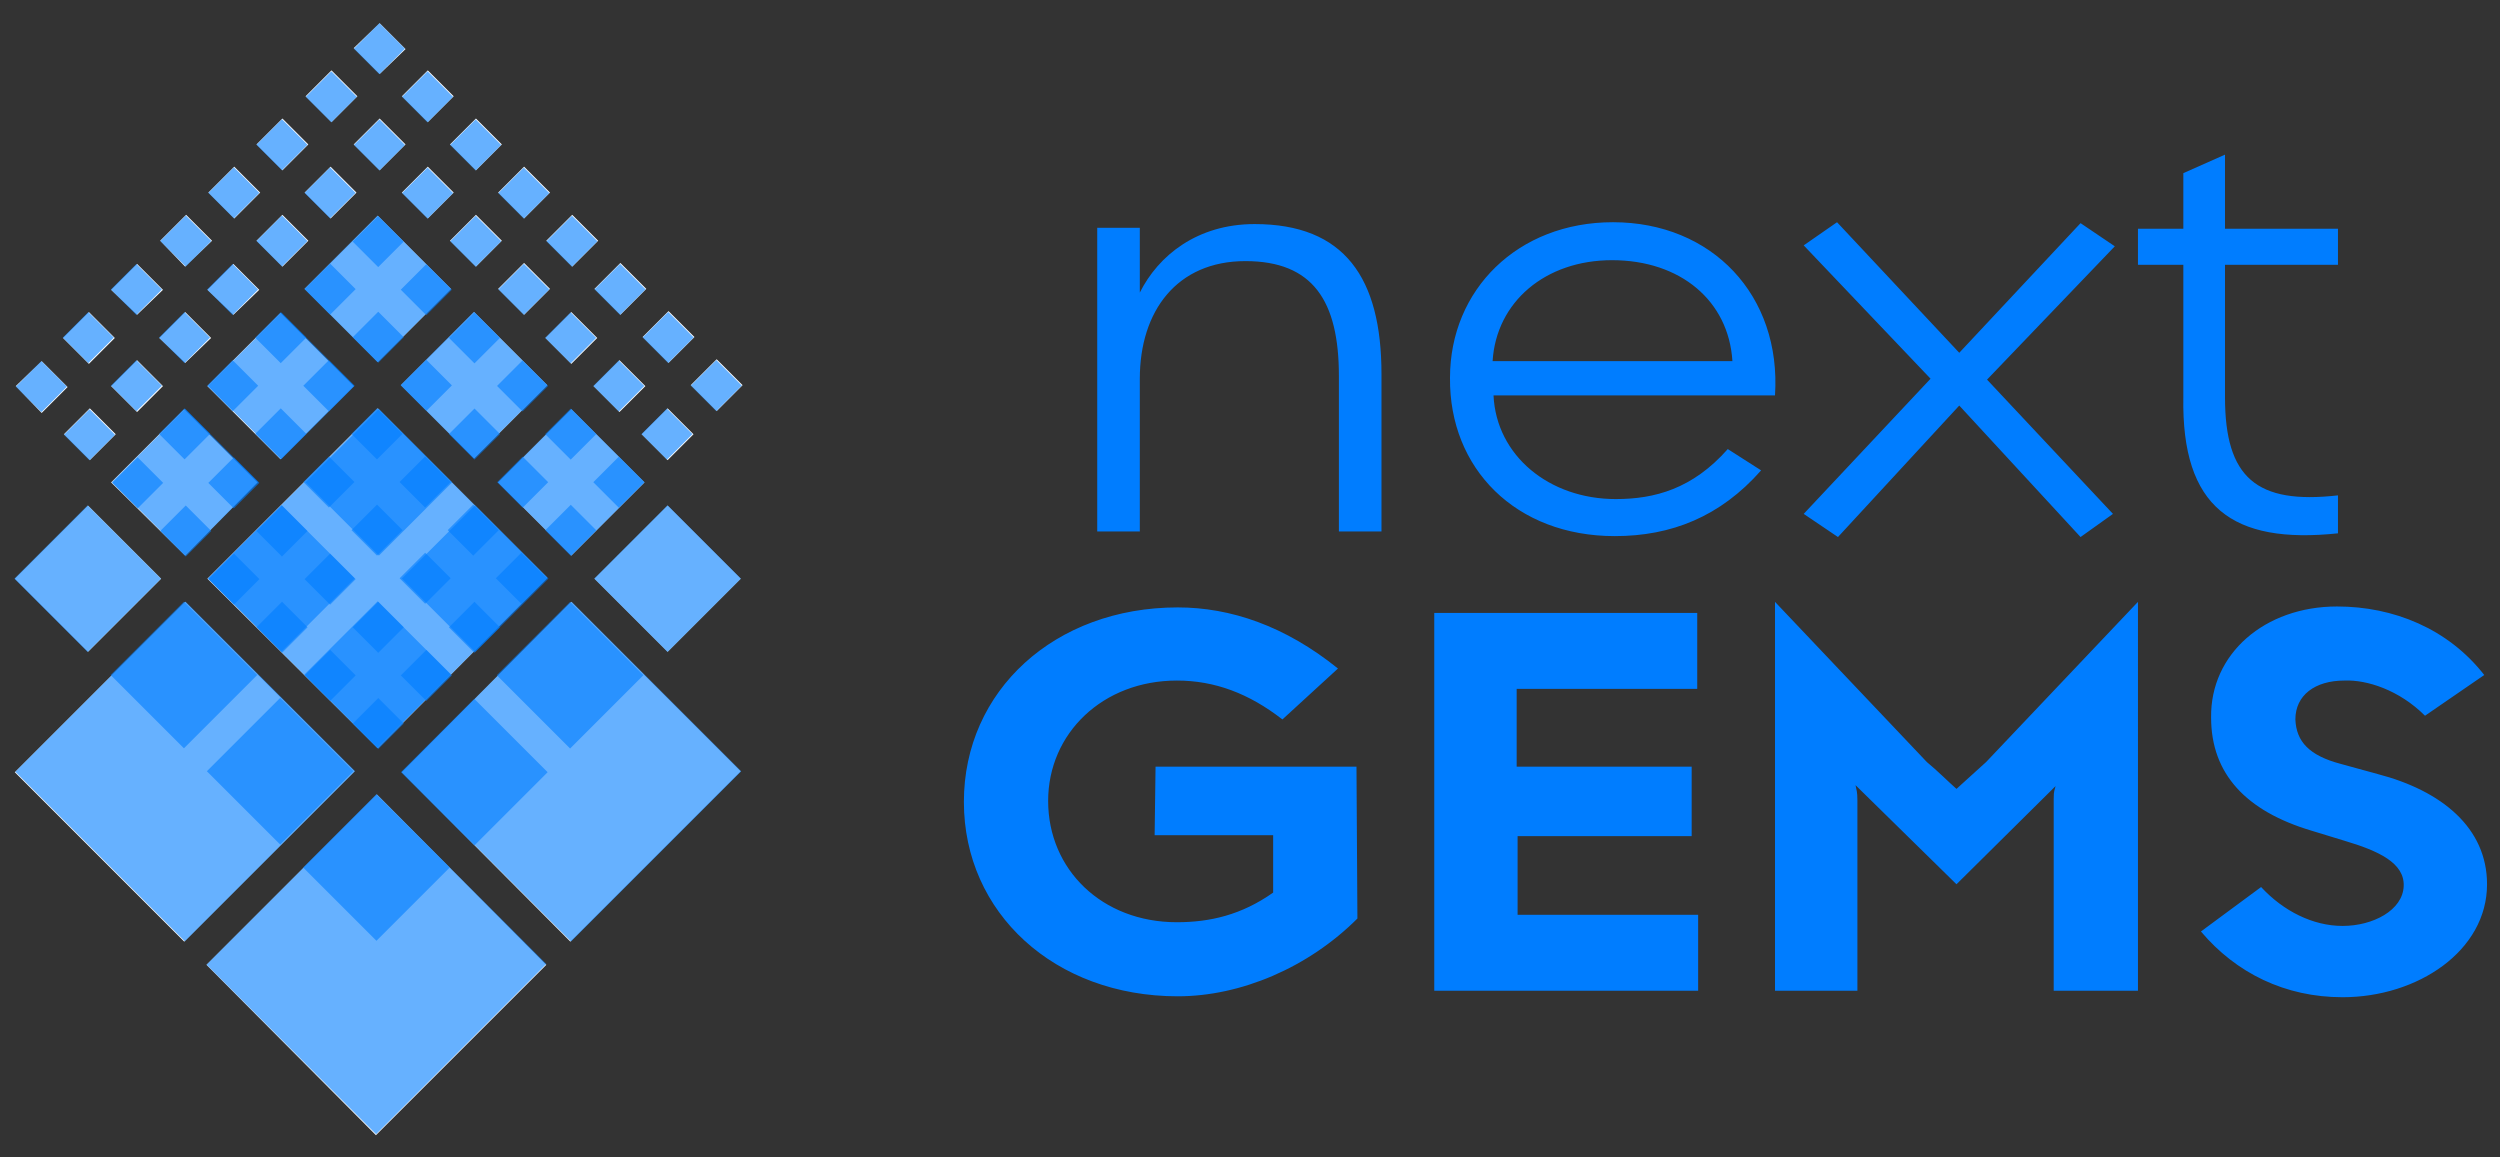 <?xml version="1.0" encoding="utf-8"?>
<!-- Generator: Adobe Illustrator 26.0.1, SVG Export Plug-In . SVG Version: 6.00 Build 0)  -->
<svg version="1.1" id="Ebene_1" xmlns="http://www.w3.org/2000/svg" xmlns:xlink="http://www.w3.org/1999/xlink" x="0px" y="0px"
	 viewBox="0 0 270 125" style="enable-background:new 0 0 270 125;" xml:space="preserve">
<rect x="0" y="0" width="270" height="125" fill="#333333" stroke="none"/>
<style type="text/css">
	.st0{fill:#FFFFFF;}
	.st1{opacity:0.6;}
	.st2{fill:#007DFF;}
</style>
<path class="st0" d="M1.7,41.7L4.5,39l2.8,2.8l-2.8,2.8L1.7,41.7z M6.8,36.5l2.8-2.8l2.8,2.8l-2.8,2.8L6.8,36.5z M6.9,46.9l2.8-2.8
	l2.8,2.8l-2.8,2.8L6.9,46.9z M12,41.7l2.8-2.8l2.8,2.8l-2.8,2.8L12,41.7z M12,31.3l2.8-2.8l2.8,2.8L14.8,34L12,31.3z M17.3,26
	l2.8-2.8l2.8,2.8L20,28.8L17.3,26z M17.2,36.5l2.8-2.8l2.8,2.8L20,39.2L17.2,36.5z M22.4,31.3l2.8-2.8l2.8,2.8L25.2,34L22.4,31.3z
	 M22.5,20.8l2.8-2.8l2.8,2.8l-2.8,2.8L22.5,20.8z M27.7,15.6l2.8-2.8l2.8,2.8l-2.8,2.8L27.7,15.6z M27.7,26l2.8-2.8l2.8,2.8
	l-2.8,2.8L27.7,26z M32.9,20.8l2.8-2.8l2.8,2.8l-2.8,2.8L32.9,20.8z M33,10.4l2.8-2.8l2.8,2.8l-2.8,2.8L33,10.4z M38.2,5.2L41,2.5
	l2.8,2.8L41,8L38.2,5.2z M38.2,15.6l2.8-2.8l2.8,2.8L41,18.4L38.2,15.6z M43.4,10.4l2.8-2.8l2.8,2.8l-2.8,2.8L43.4,10.4z M43.4,20.8
	l2.8-2.8l2.8,2.8l-2.8,2.8L43.4,20.8z M48.6,15.6l2.8-2.8l2.8,2.8l-2.8,2.8L48.6,15.6z M48.6,26l2.8-2.8l2.8,2.8l-2.8,2.8L48.6,26z
	 M53.8,20.8l2.8-2.8l2.8,2.8l-2.8,2.8L53.8,20.8z M53.8,31.2l2.8-2.8l2.8,2.8L56.6,34L53.8,31.2z M59,26l2.8-2.8l2.8,2.8l-2.8,2.8
	L59,26z M58.9,36.5l2.8-2.8l2.8,2.8l-2.8,2.8L58.9,36.5z M64.2,31.2l2.8-2.8l2.8,2.8L67,34L64.2,31.2z M64.1,41.7l2.8-2.8l2.8,2.8
	l-2.8,2.8L64.1,41.7z M69.4,36.4l2.8-2.8l2.8,2.8l-2.8,2.8L69.4,36.4z M69.3,46.9l2.8-2.8l2.8,2.8l-2.8,2.8L69.3,46.9z M74.6,41.6
	l2.8-2.8l2.8,2.8l-2.8,2.8L74.6,41.6z M1.6,62.5l7.9-7.9l7.9,7.9l-7.9,7.9L1.6,62.5z M12,52.1l7.9-7.9l7.9,7.9L20,60L12,52.1z
	 M64.2,62.5l7.9-7.9l7.9,7.9l-7.9,7.9L64.2,62.5z M53.8,52.1l7.9-7.9l7.9,7.9L61.7,60L53.8,52.1z M22.4,41.7l7.9-7.9l7.9,7.9
	l-7.9,7.9L22.4,41.7z M43.3,41.6l7.9-7.9l7.9,7.9l-7.9,7.9L43.3,41.6z M32.9,31.2l7.9-7.9l7.9,7.9l-7.9,7.9L32.9,31.2z M1.6,83.4
	L20,65l18.3,18.3l-18.4,18.4L1.6,83.4z M22.3,104.2l18.4-18.4L59,104.2l-18.4,18.4L22.3,104.2z M22.4,62.5l18.4-18.4l18.3,18.3
	L40.8,80.8L22.4,62.5z M43.4,83.4L61.7,65L80,83.3l-18.4,18.4L43.4,83.4z"/>
<g>
	<g>
		<g class="st1">
			<g>
				
					<rect x="2.5" y="39.8" transform="matrix(0.707 -0.707 0.707 0.707 -28.197 15.384)" class="st2" width="3.9" height="3.9"/>
				
					<rect x="7.6" y="34.5" transform="matrix(0.707 -0.707 0.707 0.707 -22.987 17.441)" class="st2" width="3.9" height="3.9"/>
				
					<rect x="7.7" y="45" transform="matrix(0.707 -0.707 0.707 0.707 -30.352 20.582)" class="st2" width="3.9" height="3.9"/>
				
					<rect x="12.8" y="39.7" transform="matrix(0.707 -0.707 0.707 0.707 -25.142 22.639)" class="st2" width="3.9" height="3.9"/>
				
					<rect x="12.8" y="29.3" transform="matrix(0.707 -0.707 0.707 0.707 -17.794 19.598)" class="st2" width="3.9" height="3.9"/>
				
					<rect x="18.1" y="24.1" transform="matrix(0.707 -0.707 0.707 0.707 -12.53 21.784)" class="st2" width="3.9" height="3.9"/>
				
					<rect x="18" y="34.5" transform="matrix(0.707 -0.707 0.707 0.707 -19.948 24.796)" class="st2" width="3.9" height="3.9"/>
				
					<rect x="23.2" y="29.3" transform="matrix(0.707 -0.707 0.707 0.707 -14.756 26.953)" class="st2" width="3.9" height="3.9"/>
				
					<rect x="23.3" y="18.9" transform="matrix(0.707 -0.707 0.707 0.707 -7.337 23.941)" class="st2" width="3.9" height="3.9"/>
				
					<rect x="28.5" y="13.7" transform="matrix(0.707 -0.707 0.707 0.707 -2.144 26.097)" class="st2" width="3.9" height="3.9"/>
				
					<rect x="28.5" y="24.1" transform="matrix(0.707 -0.707 0.707 0.707 -9.492 29.139)" class="st2" width="3.9" height="3.9"/>
				
					<rect x="33.7" y="18.9" transform="matrix(0.707 -0.707 0.707 0.707 -4.299 31.295)" class="st2" width="3.9" height="3.9"/>
				
					<rect x="12.9" y="50.2" transform="matrix(0.707 -0.707 0.707 0.707 -32.506 25.78)" class="st2" width="3.9" height="3.9"/>
				
					<rect x="18" y="44.9" transform="matrix(0.707 -0.707 0.707 0.707 -27.296 27.837)" class="st2" width="3.9" height="3.9"/>
				
					<rect x="18.1" y="55.4" transform="matrix(0.707 -0.707 0.707 0.707 -34.661 30.979)" class="st2" width="3.9" height="3.9"/>
				
					<rect x="23.3" y="50.2" transform="matrix(0.707 -0.707 0.707 0.707 -29.468 33.135)" class="st2" width="3.9" height="3.9"/>
				
					<rect x="23.2" y="39.7" transform="matrix(0.707 -0.707 0.707 0.707 -22.103 29.994)" class="st2" width="3.9" height="3.9"/>
				
					<rect x="28.4" y="34.5" transform="matrix(0.707 -0.707 0.707 0.707 -16.91 32.151)" class="st2" width="3.9" height="3.9"/>
				
					<rect x="28.4" y="44.9" transform="matrix(0.707 -0.707 0.707 0.707 -24.258 35.192)" class="st2" width="3.9" height="3.9"/>
				
					<rect x="33.6" y="39.7" transform="matrix(0.707 -0.707 0.707 0.707 -19.065 37.349)" class="st2" width="3.9" height="3.9"/>
				
					<rect x="33.7" y="29.3" transform="matrix(0.707 -0.707 0.707 0.707 -11.646 34.337)" class="st2" width="3.9" height="3.9"/>
				
					<rect x="38.9" y="24.1" transform="matrix(0.707 -0.707 0.707 0.707 -6.454 36.552)" class="st2" width="3.9" height="3.9"/>
				
					<rect x="38.9" y="34.5" transform="matrix(0.707 -0.707 0.707 0.707 -13.801 39.535)" class="st2" width="3.9" height="3.9"/>
				
					<rect x="44.1" y="29.3" transform="matrix(0.707 -0.707 0.707 0.707 -8.608 41.75)" class="st2" width="3.9" height="3.9"/>
				
					<rect x="23.3" y="60.6" transform="matrix(0.707 -0.707 0.707 0.707 -36.816 36.176)" class="st2" width="3.9" height="3.9"/>
				
					<rect x="28.5" y="55.4" transform="matrix(0.707 -0.707 0.707 0.707 -31.623 38.333)" class="st2" width="3.9" height="3.9"/>
				
					<rect x="28.5" y="65.8" transform="matrix(0.707 -0.707 0.707 0.707 -38.97 41.374)" class="st2" width="3.9" height="3.9"/>
				
					<rect x="33.7" y="60.6" transform="matrix(0.707 -0.707 0.707 0.707 -33.777 43.531)" class="st2" width="3.9" height="3.9"/>
				
					<rect x="33.6" y="50.1" transform="matrix(0.707 -0.707 0.707 0.707 -26.413 40.39)" class="st2" width="3.9" height="3.9"/>
				
					<rect x="38.8" y="44.9" transform="matrix(0.707 -0.707 0.707 0.707 -21.22 42.547)" class="st2" width="3.9" height="3.9"/>
				
					<rect x="38.8" y="55.3" transform="matrix(0.707 -0.707 0.707 0.707 -28.567 45.588)" class="st2" width="3.9" height="3.9"/>
				
					<rect x="44" y="50.1" transform="matrix(0.707 -0.707 0.707 0.707 -23.374 47.745)" class="st2" width="3.9" height="3.9"/>
				
					<rect x="44.1" y="39.7" transform="matrix(0.707 -0.707 0.707 0.707 -15.956 44.733)" class="st2" width="3.9" height="3.9"/>
				
					<rect x="49.3" y="34.5" transform="matrix(0.707 -0.707 0.707 0.707 -10.763 46.948)" class="st2" width="3.9" height="3.9"/>
				
					<rect x="49.3" y="44.9" transform="matrix(0.707 -0.707 0.707 0.707 -18.11 49.989)" class="st2" width="3.9" height="3.9"/>
				
					<rect x="54.5" y="39.7" transform="matrix(0.707 -0.707 0.707 0.707 -12.918 52.146)" class="st2" width="3.9" height="3.9"/>
				
					<rect x="33.7" y="71" transform="matrix(0.707 -0.707 0.707 0.707 -41.125 46.572)" class="st2" width="3.9" height="3.9"/>
				
					<rect x="38.9" y="65.8" transform="matrix(0.707 -0.707 0.707 0.707 -35.932 48.729)" class="st2" width="3.9" height="3.9"/>
				
					<rect x="38.9" y="76.2" transform="matrix(0.707 -0.707 0.707 0.707 -43.28 51.771)" class="st2" width="3.9" height="3.9"/>
				
					<rect x="44.1" y="71" transform="matrix(0.707 -0.707 0.707 0.707 -38.087 53.927)" class="st2" width="3.9" height="3.9"/>
				
					<rect x="44" y="60.5" transform="matrix(0.707 -0.707 0.707 0.707 -30.722 50.786)" class="st2" width="3.9" height="3.9"/>
				
					<rect x="49.2" y="55.3" transform="matrix(0.707 -0.707 0.707 0.707 -25.529 52.943)" class="st2" width="3.9" height="3.9"/>
				
					<rect x="49.3" y="65.8" transform="matrix(0.707 -0.707 0.707 0.707 -32.894 56.084)" class="st2" width="3.9" height="3.9"/>
				
					<rect x="54.4" y="60.5" transform="matrix(0.707 -0.707 0.707 0.707 -27.684 58.141)" class="st2" width="3.9" height="3.9"/>
				
					<rect x="54.5" y="50.1" transform="matrix(0.707 -0.707 0.707 0.707 -20.265 55.187)" class="st2" width="3.9" height="3.9"/>
				
					<rect x="59.7" y="44.9" transform="matrix(0.707 -0.707 0.707 0.707 -15.072 57.344)" class="st2" width="3.9" height="3.9"/>
				
					<rect x="59.7" y="55.3" transform="matrix(0.707 -0.707 0.707 0.707 -22.42 60.386)" class="st2" width="3.9" height="3.9"/>
				
					<rect x="64.9" y="50.1" transform="matrix(0.707 -0.707 0.707 0.707 -17.227 62.542)" class="st2" width="3.9" height="3.9"/>
				
					<rect x="33.8" y="8.5" transform="matrix(0.707 -0.707 0.707 0.707 3.12 28.342)" class="st2" width="3.9" height="3.9"/>
				<rect x="39" y="3.3" transform="matrix(0.707 -0.707 0.707 0.707 8.313 30.499)" class="st2" width="3.9" height="3.9"/>
				<rect x="39" y="13.7" transform="matrix(0.707 -0.707 0.707 0.707 0.965 33.54)" class="st2" width="3.9" height="3.9"/>
				
					<rect x="44.2" y="8.5" transform="matrix(0.707 -0.707 0.707 0.707 6.158 35.697)" class="st2" width="3.9" height="3.9"/>
				
					<rect x="44.2" y="18.9" transform="matrix(0.707 -0.707 0.707 0.707 -1.19 38.738)" class="st2" width="3.9" height="3.9"/>
				
					<rect x="49.4" y="13.7" transform="matrix(0.707 -0.707 0.707 0.707 4.003 40.895)" class="st2" width="3.9" height="3.9"/>
				
					<rect x="49.4" y="24.1" transform="matrix(0.707 -0.707 0.707 0.707 -3.344 43.936)" class="st2" width="3.9" height="3.9"/>
				
					<rect x="54.6" y="18.9" transform="matrix(0.707 -0.707 0.707 0.707 1.849 46.093)" class="st2" width="3.9" height="3.9"/>
				
					<rect x="54.6" y="29.3" transform="matrix(0.707 -0.707 0.707 0.707 -5.499 49.134)" class="st2" width="3.9" height="3.9"/>
				
					<rect x="59.8" y="24.1" transform="matrix(0.707 -0.707 0.707 0.707 -0.306 51.291)" class="st2" width="3.9" height="3.9"/>
				
					<rect x="59.7" y="34.5" transform="matrix(0.707 -0.707 0.707 0.707 -7.724 54.303)" class="st2" width="3.9" height="3.9"/>
				
					<rect x="65" y="29.3" transform="matrix(0.707 -0.707 0.707 0.707 -2.461 56.489)" class="st2" width="3.9" height="3.9"/>
				
					<rect x="64.9" y="39.7" transform="matrix(0.707 -0.707 0.707 0.707 -9.879 59.501)" class="st2" width="3.9" height="3.9"/>
				
					<rect x="70.2" y="34.5" transform="matrix(0.707 -0.707 0.707 0.707 -4.615 61.687)" class="st2" width="3.9" height="3.9"/>
				
					<rect x="70.1" y="44.9" transform="matrix(0.707 -0.707 0.707 0.707 -12.034 64.699)" class="st2" width="3.9" height="3.9"/>
				<rect x="75.4" y="39.7" transform="matrix(0.707 -0.707 0.707 0.707 -6.77 66.885)" class="st2" width="3.9" height="3.9"/>
			</g>
		</g>
		<g class="st1">
			
				<rect x="3.9" y="56.9" transform="matrix(0.707 -0.707 0.707 0.707 -41.437 25.029)" class="st2" width="11.2" height="11.2"/>
			
				<rect x="14.3" y="67.3" transform="matrix(0.707 -0.707 0.707 0.707 -45.746 35.425)" class="st2" width="11.2" height="11.2"/>
			
				<rect x="24.8" y="56.9" transform="matrix(0.707 -0.707 0.707 0.707 -35.289 39.768)" class="st2" width="11.2" height="11.2"/>
			
				<rect x="14.4" y="46.5" transform="matrix(0.707 -0.707 0.707 0.707 -30.98 29.372)" class="st2" width="11.2" height="11.2"/>
			
				<rect x="24.7" y="77.7" transform="matrix(0.707 -0.707 0.707 0.707 -50.056 45.821)" class="st2" width="11.2" height="11.2"/>
			
				<rect x="35.1" y="88.1" transform="matrix(0.707 -0.707 0.707 0.707 -54.365 56.217)" class="st2" width="11.2" height="11.2"/>
			
				<rect x="45.6" y="77.8" transform="matrix(0.707 -0.707 0.707 0.707 -43.937 60.631)" class="st2" width="11.2" height="11.2"/>
			
				<rect x="35.2" y="67.3" transform="matrix(0.707 -0.707 0.707 0.707 -39.599 50.164)" class="st2" width="11.2" height="11.2"/>
			
				<rect x="45.7" y="56.9" transform="matrix(0.707 -0.707 0.707 0.707 -29.142 54.565)" class="st2" width="11.2" height="11.2"/>
			
				<rect x="56" y="67.3" transform="matrix(0.707 -0.707 0.707 0.707 -33.522 64.932)" class="st2" width="11.2" height="11.2"/>
			
				<rect x="66.5" y="56.9" transform="matrix(0.707 -0.707 0.707 0.707 -23.065 69.275)" class="st2" width="11.2" height="11.2"/>
			
				<rect x="56.1" y="46.5" transform="matrix(0.707 -0.707 0.707 0.707 -18.756 58.879)" class="st2" width="11.2" height="11.2"/>
			
				<rect x="24.8" y="36.1" transform="matrix(0.707 -0.707 0.707 0.707 -20.594 33.685)" class="st2" width="11.2" height="11.2"/>
			
				<rect x="35.3" y="46.5" transform="matrix(0.707 -0.707 0.707 0.707 -24.833 44.169)" class="st2" width="11.2" height="11.2"/>
			
				<rect x="45.6" y="36" transform="matrix(0.707 -0.707 0.707 0.707 -14.429 48.383)" class="st2" width="11.2" height="11.2"/>
			
				<rect x="35.2" y="25.6" transform="matrix(0.707 -0.707 0.707 0.707 -10.12 37.987)" class="st2" width="11.2" height="11.2"/>
		</g>
		<g class="st1">
			<rect x="7" y="70.4" transform="matrix(0.707 -0.707 0.707 0.707 -53.069 38.525)" class="st2" width="26" height="25.9"/>
			
				<rect x="27.7" y="91.2" transform="matrix(0.707 -0.707 0.707 0.707 -61.758 59.288)" class="st2" width="26" height="25.9"/>
			
				<rect x="27.8" y="49.5" transform="matrix(0.707 -0.707 0.707 0.707 -32.209 47.139)" class="st2" width="26" height="25.9"/>
			
				<rect x="48.7" y="70.4" transform="matrix(0.707 -0.707 0.707 0.707 -40.844 68.032)" class="st2" width="26" height="25.9"/>
		</g>
	</g>
	<g>
		<path class="st2" d="M183.2,52.5L183.2,52.5 M126.5,52.7L126.5,52.7 M261.9,77.3l6.4-4.4c-3.9-5-9.8-7.4-15.9-7.4
			c-7.8,0-13.7,5.1-13.6,12c0,6.1,3.8,10.1,10.8,12.2l3.6,1.1c3.7,1.1,6.5,2.4,6.4,4.9c-0.1,2.6-3.3,4.3-6.6,4.3
			c-3.2,0-6.4-1.6-8.8-4.2l-6.5,4.8c3.8,4.5,9.1,7.1,15.3,7.1c8.1,0,15.6-5,15.6-12.2c0-6.1-4.9-10.1-11.8-11.9l-4-1.1
			c-3.4-0.9-4.8-2.4-4.9-4.8c0-2.6,2.1-4.2,5.3-4.2C255.6,73.4,259.1,74.5,261.9,77.3z M222,107h8.9V65l-16.4,17.3
			c-0.9,0.8-2.3,2.1-3.2,2.9c-0.8-0.7-2.1-2-3.2-2.9L191.7,65v42h8.9V86.5c0-1.1-0.1-1.1-0.2-1.7l10.9,10.7L222,84.9
			c-0.1,0.5-0.2,0.4-0.2,1.4V107H222z M163.8,90.3h18.9v-7.5h-18.9v-8.4h19.5v-8.2h-28.4V107h28.5v-8.2h-19.5v-8.5H163.8z
			 M138.5,77.7l6-5.5c-5.7-4.6-11.6-6.6-17.3-6.6c-13.3,0-23.1,9-23.1,21s9.8,21,23.1,21c6.8,0,14.1-3.1,19.4-8.4l-0.1-16.4h-21.7
			l-0.1,7.4h12.8v6.2c-3.4,2.4-6.8,3.2-10.4,3.2c-8.1,0-13.9-5.7-13.9-13.1c0-7.3,5.9-13,13.9-13C131.2,73.5,134.9,74.9,138.5,77.7"
			/>
		<path class="st2" d="M252.5,57.6v-4.1c-8.8,1-12.2-1.9-12.2-10.6V28.6h12.2v-3.9h-12.2v-8l-4.5,2v6h-4.9v3.9h4.9v14.3
			C235.6,54.8,241.1,58.8,252.5,57.6 M198.5,58l13.1-14.2L224.7,58l3.5-2.5L214.6,41l13.8-14.4l-3.7-2.5l-13.1,14L198.4,24l-3.6,2.5
			l13.7,14.4l-13.7,14.6L198.5,58z M161.2,39c0.4-6.4,5.7-10.9,12.9-10.9c7.4,0,12.6,4.4,13,10.9H161.2z M174.4,57.9
			c6.1,0,11.4-2.1,15.8-7.1l-3.6-2.3c-3.8,4.3-7.9,5.4-12.1,5.4c-7.2,0-12.9-4.7-13.2-11.2h30.4c0.7-10.8-6.8-18.7-17.5-18.7
			c-10.3,0-17.6,7.3-17.6,16.8C156.5,50.6,163.7,57.9,174.4,57.9 M144.6,57.4h4.6v-17c0-10.4-4-16.2-13.7-16.2
			c-6.2,0-10.4,3.4-12.4,7.4v-7h-4.6v32.8h4.6V40.9c0-7.3,4-12.7,11.4-12.7c7.3,0,10.1,4.3,10.1,12.4L144.6,57.4L144.6,57.4z"/>
	</g>
</g>
</svg>
